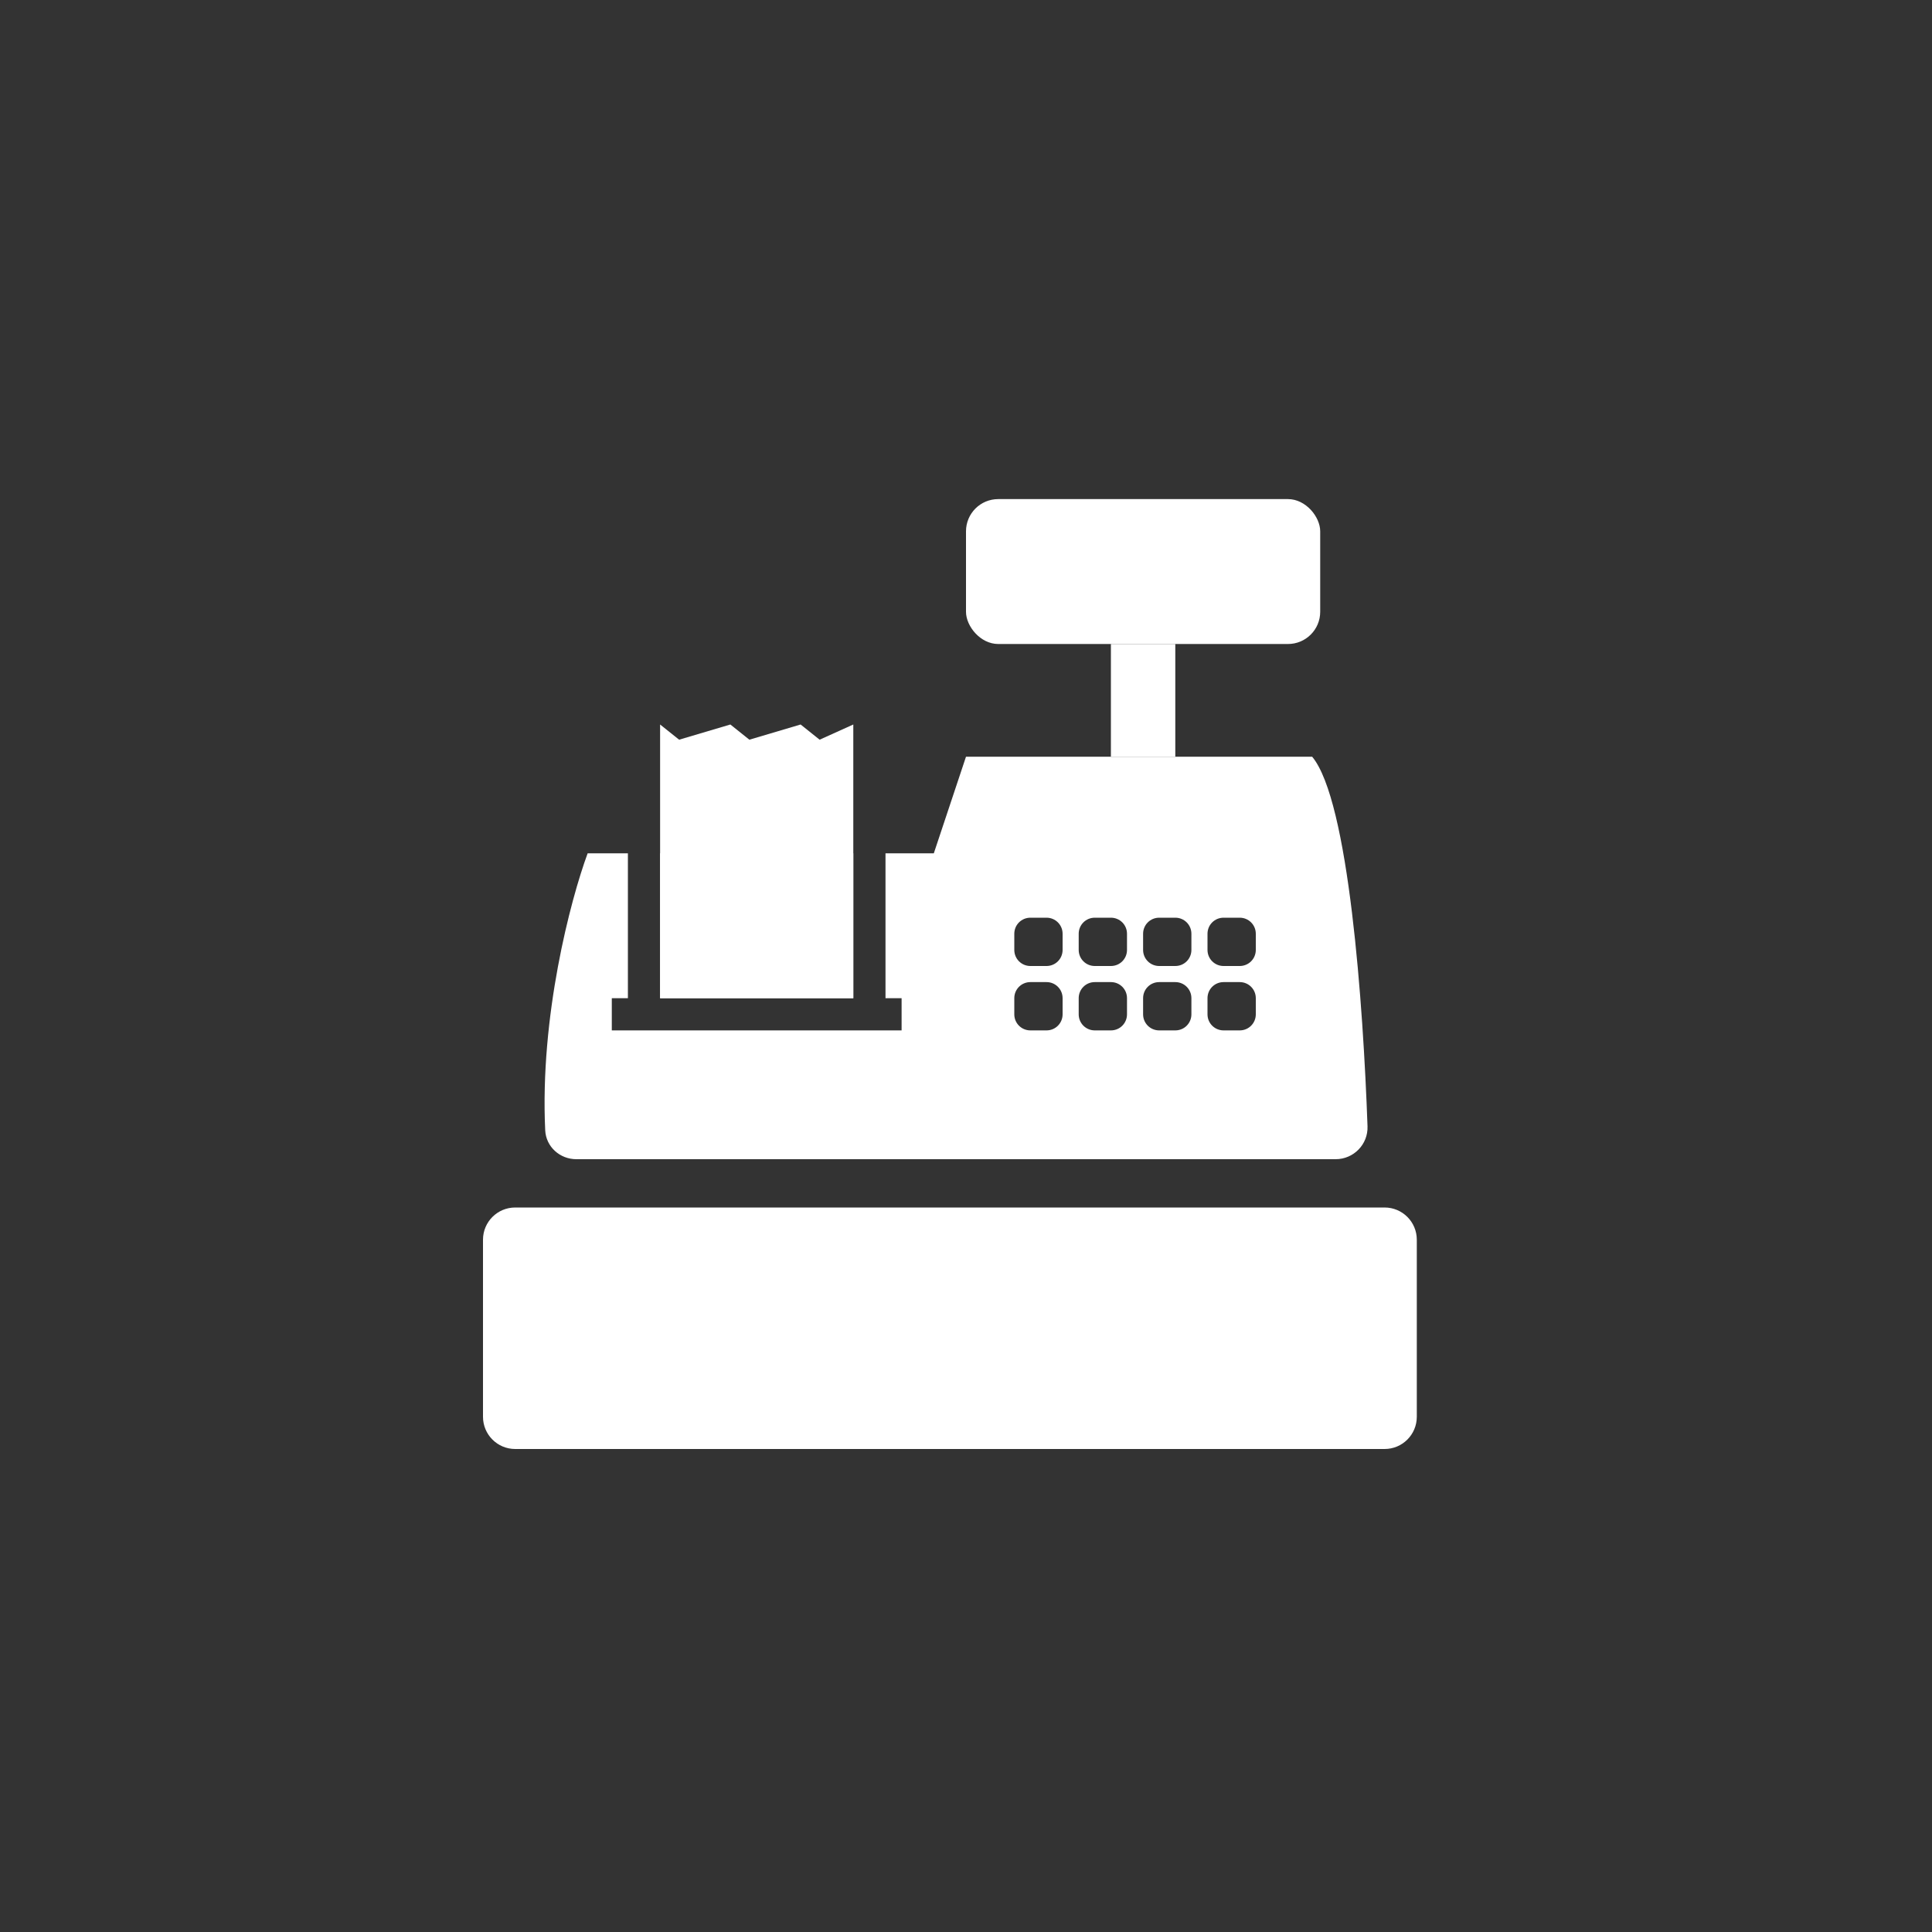 <svg width="120" height="120" viewBox="0 0 120 120" fill="none" xmlns="http://www.w3.org/2000/svg">
<rect x="0" y="0" width="120" height="120" fill="#333333" stroke="none"/>
<rect width="22" height="9" rx="2" transform="translate(60 31)" fill="white"/>
<path d="M4 0H0V7H4V0Z" transform="translate(69 40)" fill="white"/>
<path fill-rule="evenodd" clip-rule="evenodd" d="M47.675 0C49.952 2.732 50.847 15.426 51.114 22.955C51.155 24.078 50.253 25 49.13 25H1.972C0.949 25 0.088 24.227 0.039 23.205C-0.297 16.143 1.6 8.92 2.675 6H5.175V15H4.175V17H22.175V15H21.175V6H24.176L26.175 0H47.675ZM19.175 6V15H7.175V6H19.175ZM29.175 10.998C29.175 10.447 29.617 10 30.174 10H31.176C31.728 10 32.175 10.443 32.175 10.998V12.002C32.175 12.553 31.733 13 31.176 13H30.174C29.622 13 29.175 12.557 29.175 12.002V10.998ZM33.175 10.998C33.175 10.447 33.617 10 34.174 10H35.176C35.728 10 36.175 10.443 36.175 10.998V12.002C36.175 12.553 35.733 13 35.176 13H34.174C33.622 13 33.175 12.557 33.175 12.002V10.998ZM37.175 10.998C37.175 10.447 37.617 10 38.174 10H39.176C39.728 10 40.175 10.443 40.175 10.998V12.002C40.175 12.553 39.733 13 39.176 13H38.174C37.622 13 37.175 12.557 37.175 12.002V10.998ZM29.175 14.998C29.175 14.447 29.617 14 30.174 14H31.176C31.728 14 32.175 14.443 32.175 14.998V16.002C32.175 16.553 31.733 17 31.176 17H30.174C29.622 17 29.175 16.557 29.175 16.002V14.998ZM33.175 14.998C33.175 14.447 33.617 14 34.174 14H35.176C35.728 14 36.175 14.443 36.175 14.998V16.002C36.175 16.553 35.733 17 35.176 17H34.174C33.622 17 33.175 16.557 33.175 16.002V14.998ZM37.175 14.998C37.175 14.447 37.617 14 38.174 14H39.176C39.728 14 40.175 14.443 40.175 14.998V16.002C40.175 16.553 39.733 17 39.176 17H38.174C37.622 17 37.175 16.557 37.175 16.002V14.998ZM41.175 10.998C41.175 10.447 41.617 10 42.174 10H43.176C43.728 10 44.175 10.443 44.175 10.998V12.002C44.175 12.553 43.733 13 43.176 13H42.174C41.622 13 41.175 12.557 41.175 12.002V10.998ZM41.175 14.998C41.175 14.447 41.617 14 42.174 14H43.176C43.728 14 44.175 14.443 44.175 14.998V16.002C44.175 16.553 43.733 17 43.176 17H42.174C41.622 17 41.175 16.557 41.175 16.002V14.998Z" transform="translate(33.825 47)" fill="white"/>
<path fill-rule="evenodd" clip-rule="evenodd" d="M0 0L1.182 0.944L4.364 0L5.545 0.944L8.727 0L9.909 0.944L12 0V17H0V0Z" transform="translate(41 45)" fill="white"/>
<path d="M56 0H2C0.895 0 0 0.895 0 2V13C0 14.105 0.895 15 2 15H56C57.105 15 58 14.105 58 13V2C58 0.895 57.105 0 56 0Z" transform="translate(30 75)" fill="white"/>
</svg>
